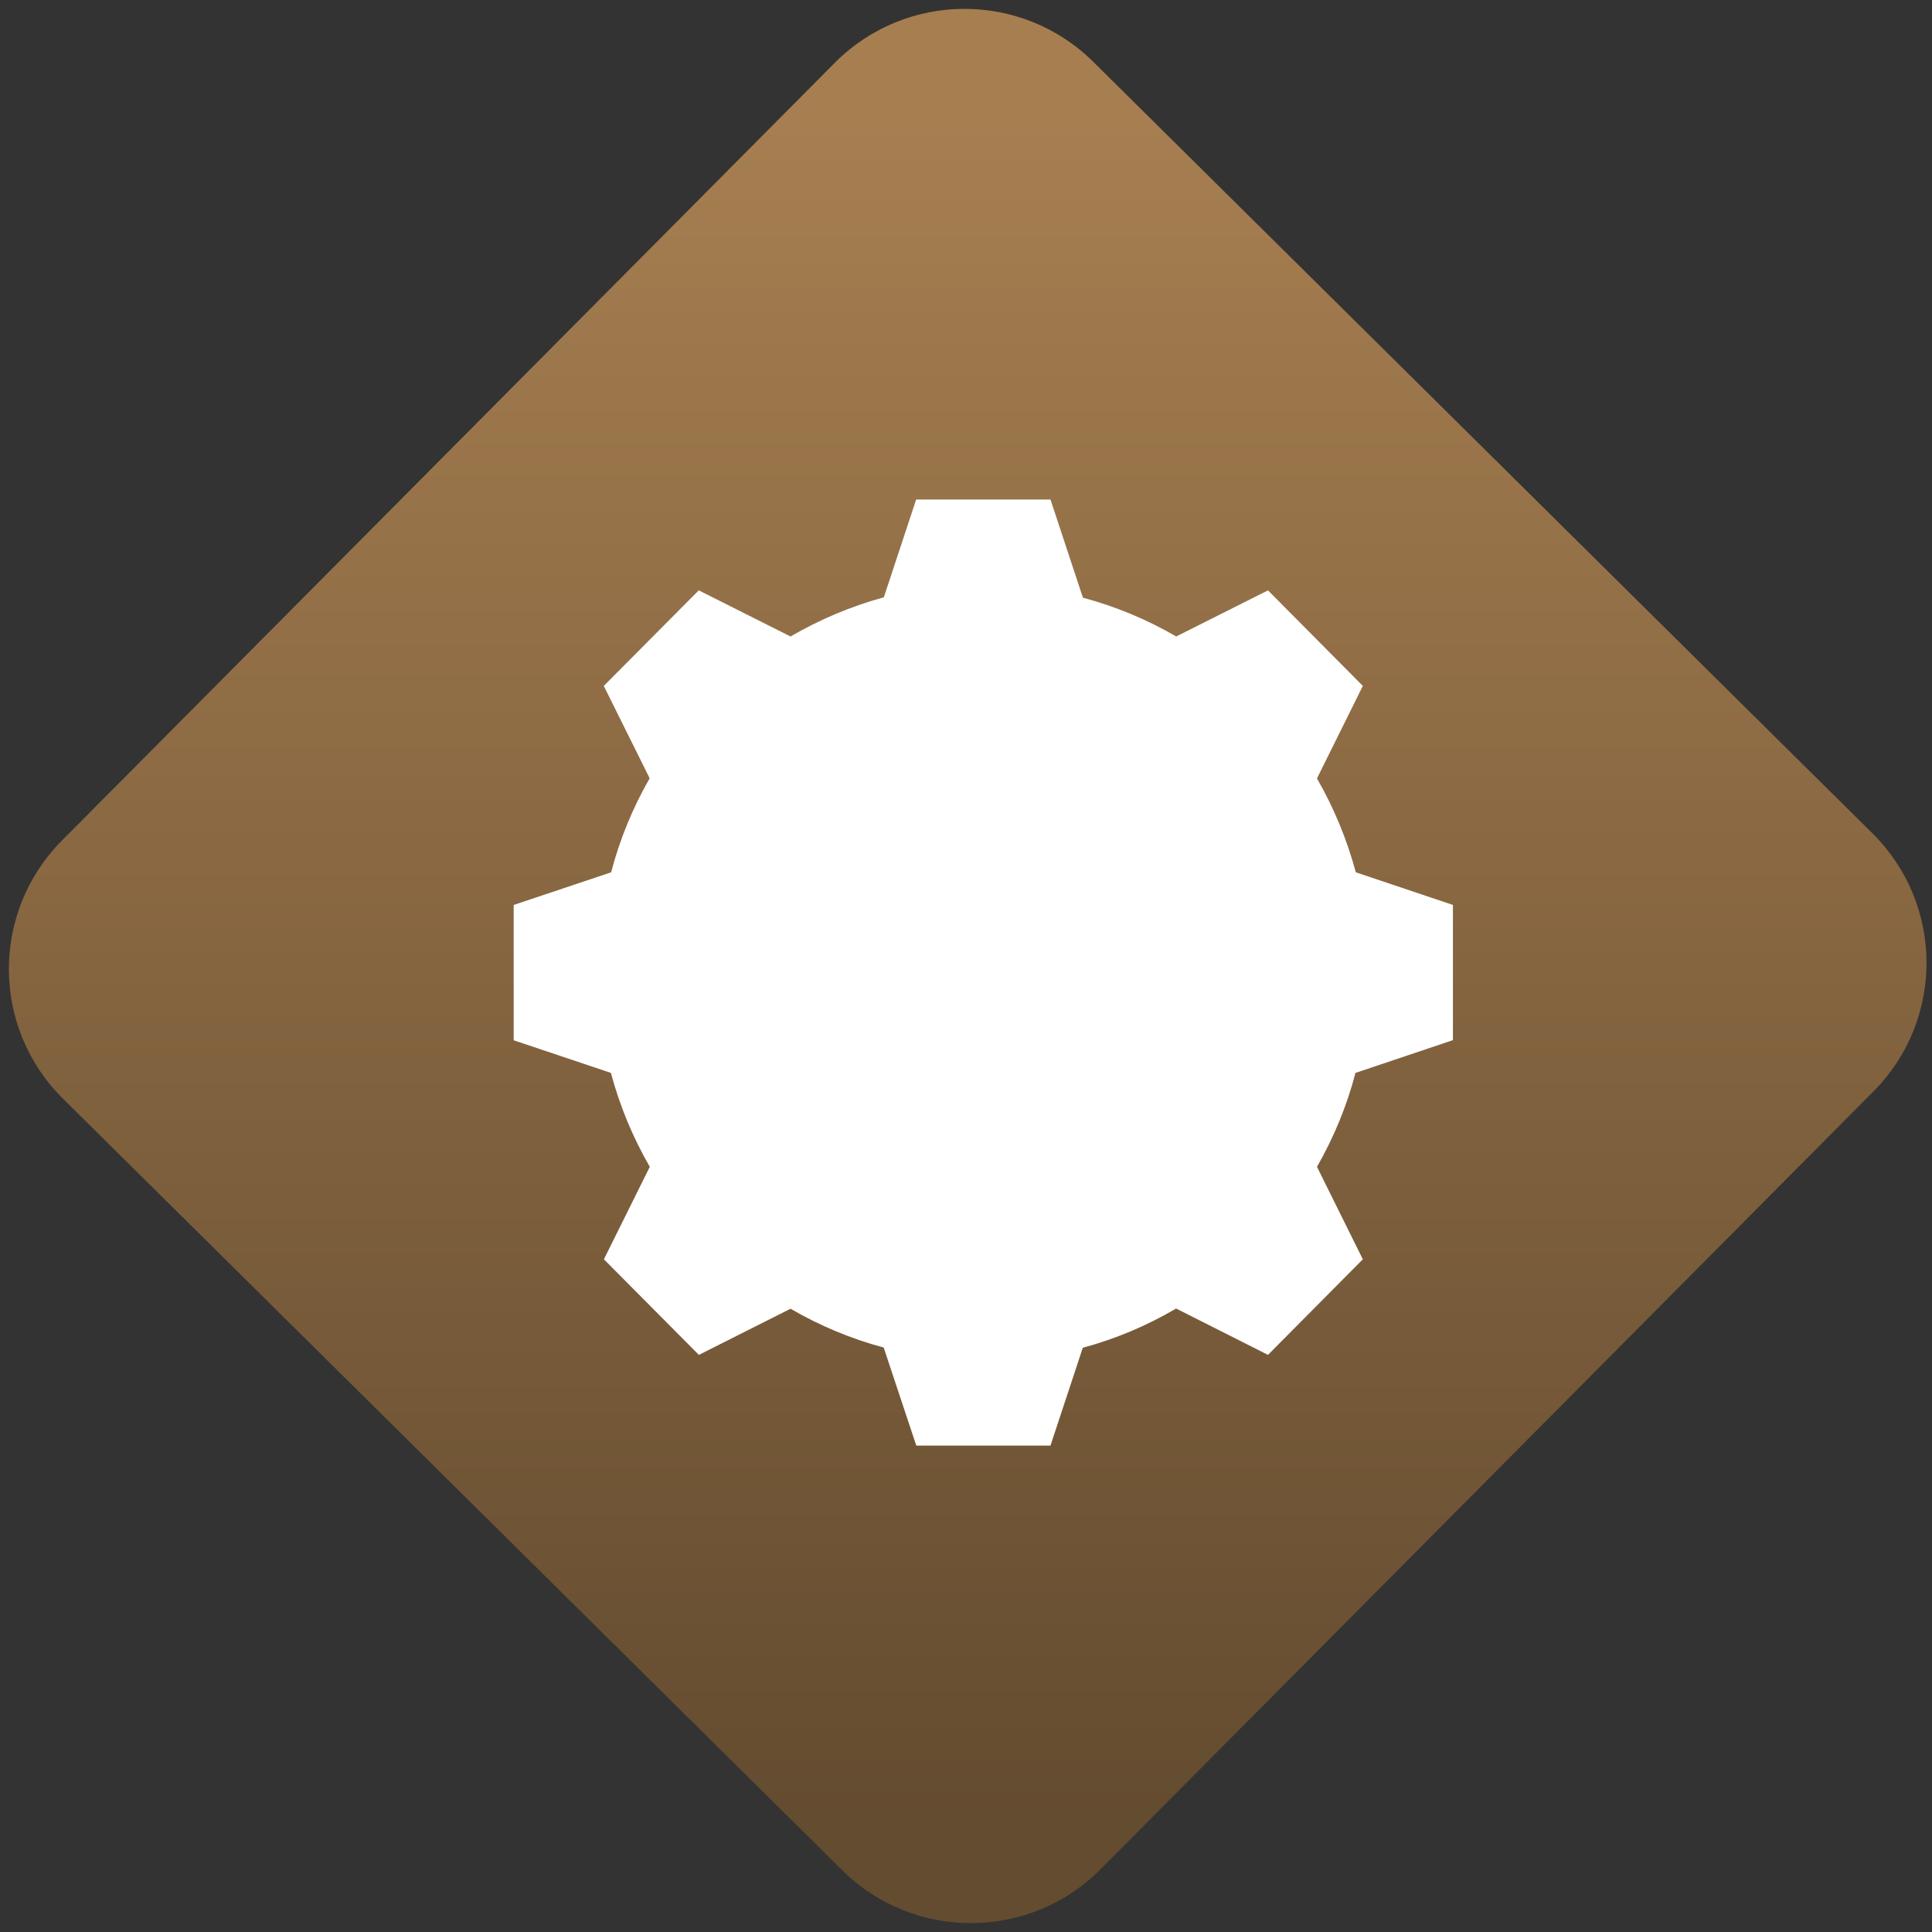 <svg width="64" height="64" viewBox="0 0 64 64" version="1.1"><rect x="0" y="0" width="64" height="64" fill="#333333" stroke="none"/><defs><linearGradient id="linear-pattern-0" gradientUnits="userSpaceOnUse" x1="0" y1="0" x2="0" y2="1" gradientTransform="matrix(60, 0, 0, 56, 0, 4)"><stop offset="0" stop-color="#a67e50" stop-opacity="1"/><stop offset="1" stop-color="#644c30" stop-opacity="1"/></linearGradient></defs><path fill="url(#linear-pattern-0)" fill-opacity="1" d="M 36.219 2.051 L 62.027 27.605 C 64.402 29.957 64.418 33.785 62.059 36.156 L 36.461 61.918 C 34.105 64.289 30.27 64.305 27.895 61.949 L 2.086 36.395 C -0.289 34.043 -0.305 30.215 2.051 27.844 L 27.652 2.082 C 30.008 -0.289 33.844 -0.305 36.219 2.051 Z M 36.219 2.051 " /><g transform="matrix(1.008,0,0,1.003,16.221,16.077)"><path fill-rule="nonzero" fill="rgb(100%, 100%, 100%)" fill-opacity="1" d="M 14.016 0.469 L 12.953 3.699 C 11.879 3.992 10.852 4.43 9.887 4.992 L 6.871 3.469 L 3.75 6.625 L 5.258 9.676 C 4.703 10.648 4.273 11.695 3.992 12.781 L 0.789 13.859 L 0.789 18.328 L 3.984 19.406 C 4.273 20.492 4.703 21.535 5.262 22.508 L 3.754 25.562 L 6.875 28.719 L 9.887 27.195 C 10.852 27.758 11.875 28.188 12.949 28.477 L 14.02 31.715 L 18.43 31.715 L 19.492 28.484 C 20.57 28.191 21.594 27.758 22.559 27.188 L 25.578 28.719 L 28.695 25.562 L 27.188 22.508 C 27.742 21.535 28.172 20.492 28.453 19.406 L 31.656 18.324 L 31.656 13.859 L 28.465 12.781 C 28.172 11.695 27.746 10.656 27.188 9.68 L 28.695 6.625 L 25.578 3.469 L 22.562 4.992 C 21.598 4.43 20.57 4 19.496 3.711 L 18.43 0.469 Z M 14.016 0.469 "/></g></svg>
